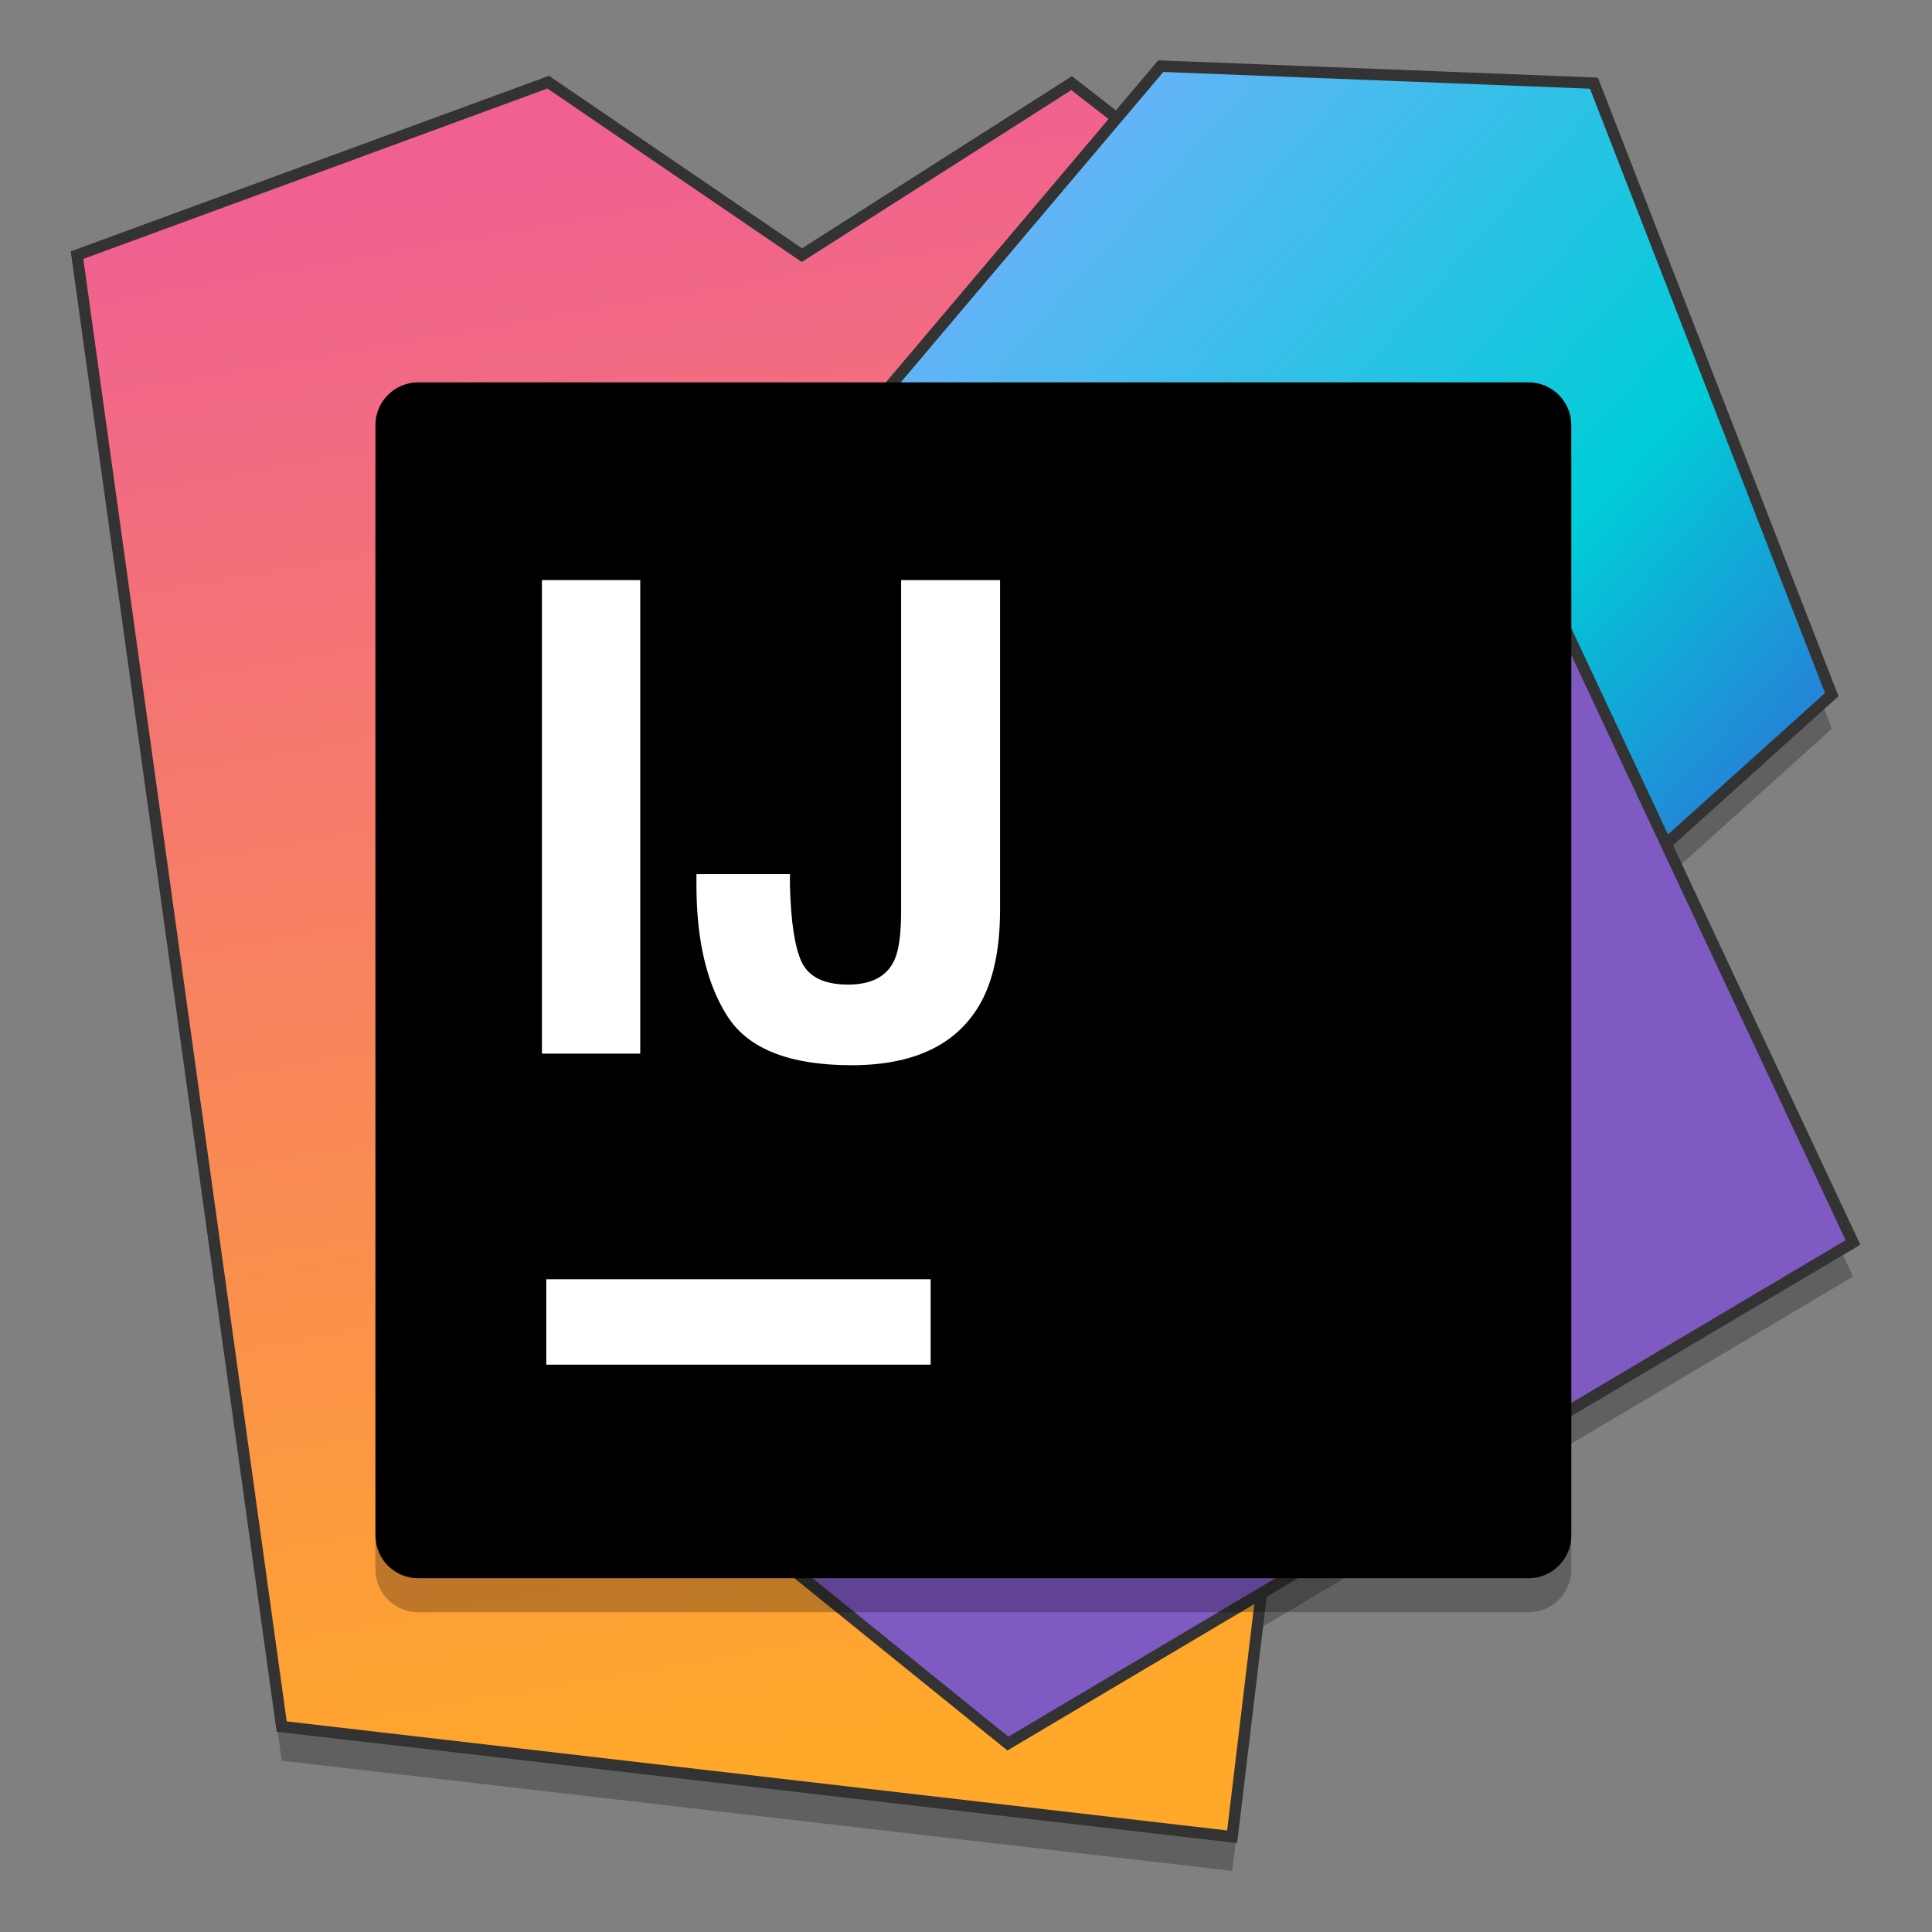 <?xml version="1.0" encoding="UTF-8" standalone="no"?>
<svg
   xmlns:osb="http://www.openswatchbook.org/uri/2009/osb"
   xmlns:dc="http://purl.org/dc/elements/1.1/"
   xmlns:cc="http://creativecommons.org/ns#"
   xmlns:rdf="http://www.w3.org/1999/02/22-rdf-syntax-ns#"
   xmlns:svg="http://www.w3.org/2000/svg"
   xmlns="http://www.w3.org/2000/svg"
   xmlns:xlink="http://www.w3.org/1999/xlink"
   xmlns:sodipodi="http://sodipodi.sourceforge.net/DTD/sodipodi-0.dtd"
   xmlns:inkscape="http://www.inkscape.org/namespaces/inkscape"
   width="128"
   height="128"
   viewBox="0 0 128 128"
   version="1.1"
   id="svg129"
   sodipodi:docname="intellij.svg"
   inkscape:version="0.92.3 (2405546, 2018-03-11)">
  <rect x="0" y="0" width="128" height="128" fill="#808080" stroke="none"/>
  <sodipodi:namedview
     pagecolor="#ffffff"
     bordercolor="#666666"
     borderopacity="1"
     objecttolerance="10"
     gridtolerance="10"
     guidetolerance="10"
     inkscape:pageopacity="0"
     inkscape:pageshadow="2"
     inkscape:window-width="1600"
     inkscape:window-height="837"
     id="namedview131"
     showgrid="false"
     inkscape:zoom="3.6875"
     inkscape:cx="60.158364"
     inkscape:cy="62.87022"
     inkscape:window-x="0"
     inkscape:window-y="30"
     inkscape:window-maximized="1"
     inkscape:current-layer="svg129" />
  <defs
     id="defs70">
    <linearGradient
       id="linearGradient2280"
       gradientUnits="userSpaceOnUse"
       x1="21.496"
       y1="10.809"
       x2="37.108"
       y2="24.631">
      <stop
         offset="0"
         style="stop-color:#61b4f6;stop-opacity:1"
         id="stop2274" />
      <stop
         offset="0.675"
         style="stop-color:#00CDD7"
         id="stop2276" />
      <stop
         offset="1"
         style="stop-color:#2387D7"
         id="stop2278" />
    </linearGradient>
    <linearGradient
       id="linearGradient2272"
       gradientUnits="userSpaceOnUse"
       x1="17.338"
       y1="3.978"
       x2="23.769"
       y2="41.2">
      <stop
         offset="0"
         style="stop-color:#f06091;stop-opacity:1"
         id="stop2268" />
      <stop
         offset="1"
         style="stop-color:#ffa82a;stop-opacity:1"
         id="stop2270" />
    </linearGradient>
    <linearGradient
       osb:paint="solid"
       id="linearGradient6987">
      <stop
         id="stop6985"
         offset="0"
         style="stop-color:#77d2fb;stop-opacity:1;" />
    </linearGradient>
    <linearGradient
       inkscape:collect="always"
       xlink:href="#linearGradient2272"
       id="linearGradient2259"
       gradientUnits="userSpaceOnUse"
       x1="17.338"
       y1="3.978"
       x2="23.769"
       y2="41.2" />
    <linearGradient
       inkscape:collect="always"
       xlink:href="#linearGradient2280"
       id="linearGradient2261"
       gradientUnits="userSpaceOnUse"
       x1="21.496"
       y1="10.809"
       x2="37.108"
       y2="24.631" />
  </defs>
  <g
     id="g842"
     transform="matrix(0.998,0,0,0.998,0.085,0.199)">
    <path
       style="opacity:0.25;fill:#000000;stroke:none;stroke-width:0.426;stroke-miterlimit:4;stroke-dasharray:none;stroke-opacity:1"
       d="M 76.979,6.448 74.056,9.904 71.059,7.577 53.152,18.997 36.311,7.513 5.029,18.997 18.616,116.685 81.717,124 83.654,107.836 122.935,84.545 110.527,58.08 121.527,48.176 105.736,7.577 Z"
       id="path2239"
       inkscape:connector-curvature="0" />
    <polygon
       style="fill:url(#linearGradient2259);stroke:#333333;stroke-width:0.267;stroke-miterlimit:4;stroke-dasharray:none;stroke-opacity:1"
       points="19.986,7.022 14.046,2.971 3.013,7.022 7.805,41.477 30.061,44.057 34.245,9.159 26.302,2.994 "
       id="polygon2241"
       transform="matrix(2.835,0,0,2.835,-3.513,-3.168)" />
    <polygon
       style="fill:url(#linearGradient2261);stroke:#333333;stroke-width:0.267;stroke-miterlimit:4;stroke-dasharray:none;stroke-opacity:1"
       points="28.39,2.596 38.533,2.994 44.102,17.313 26.103,33.522 10.391,23.876 "
       id="polygon2243"
       transform="matrix(2.835,0,0,2.835,-3.513,-3.168)" />
    <polygon
       style="fill:#805ac3;fill-opacity:1;stroke:#333333;stroke-width:0.267;stroke-miterlimit:4;stroke-dasharray:none;stroke-opacity:1"
       points="24.81,41.875 11.286,30.937 36.25,12.333 44.599,30.141 "
       id="polygon2245"
       transform="matrix(2.835,0,0,2.835,-3.513,-3.168)" />
    <path
       style="opacity:0.25;fill:#000000;stroke-width:2.835"
       id="path2247"
       d="M 101.39,106.828 H 27.674 c -1.565,0 -2.835,-1.27 -2.835,-2.835 V 30.277 c 0,-1.565 1.27,-2.835 2.835,-2.835 h 73.716 c 1.565,0 2.835,1.27 2.835,2.835 v 73.716 c 0,1.565 -1.27,2.835 -2.835,2.835 z"
       inkscape:connector-curvature="0" />
    <path
       inkscape:connector-curvature="0"
       d="M 101.39,104.571 H 27.674 c -1.565,0 -2.835,-1.27 -2.835,-2.835 V 28.02 c 0,-1.565 1.27,-2.835 2.835,-2.835 h 73.716 c 1.565,0 2.835,1.27 2.835,2.835 v 73.716 c 0,1.565 -1.27,2.835 -2.835,2.835 z"
       id="path2249"
       style="stroke-width:2.835" />
    <rect
       x="36.18"
       y="84.724"
       style="fill:#ffffff;stroke-width:2.835"
       width="25.517"
       height="5.67"
       id="rect2251" />
    <g
       transform="matrix(1.053,0,0,1.053,-601.95,80.523)"
       id="text2237"
       style="font-style:normal;font-weight:normal;font-size:41.48px;line-height:1.25;font-family:sans-serif;letter-spacing:0px;word-spacing:0px;fill:#ffffff;fill-opacity:1;stroke:none;stroke-width:1.037"
       aria-label="IJ">
      <path
         inkscape:connector-curvature="0"
         id="path2263"
         style="font-style:normal;font-variant:normal;font-weight:bold;font-stretch:normal;font-family:Helvetica;-inkscape-font-specification:'Helvetica Bold';fill:#ffffff;fill-opacity:1;stroke:none;stroke-width:1.037"
         d="m 611.935,-10.234 h -6.198 v -29.854 h 6.198 z m -3.099,-30.442 z" />
      <path
         inkscape:connector-curvature="0"
         id="path2265"
         style="font-style:normal;font-variant:normal;font-weight:bold;font-stretch:normal;font-family:Helvetica;-inkscape-font-specification:'Helvetica Bold';fill:#ffffff;fill-opacity:1;stroke:none;stroke-width:1.037"
         d="m 621.373,-21.556 v 0.689 q 0.081,3.463 0.749,4.881 0.689,1.398 2.917,1.398 2.208,0 2.917,-1.539 0.425,-0.911 0.425,-3.079 v -20.882 h 6.238 v 20.781 q 0,3.808 -1.317,6.036 -2.228,3.767 -8.041,3.767 -5.813,0 -7.798,-3.038 -1.985,-3.058 -1.985,-8.324 v -0.689 z" />
    </g>
  </g>
</svg>
